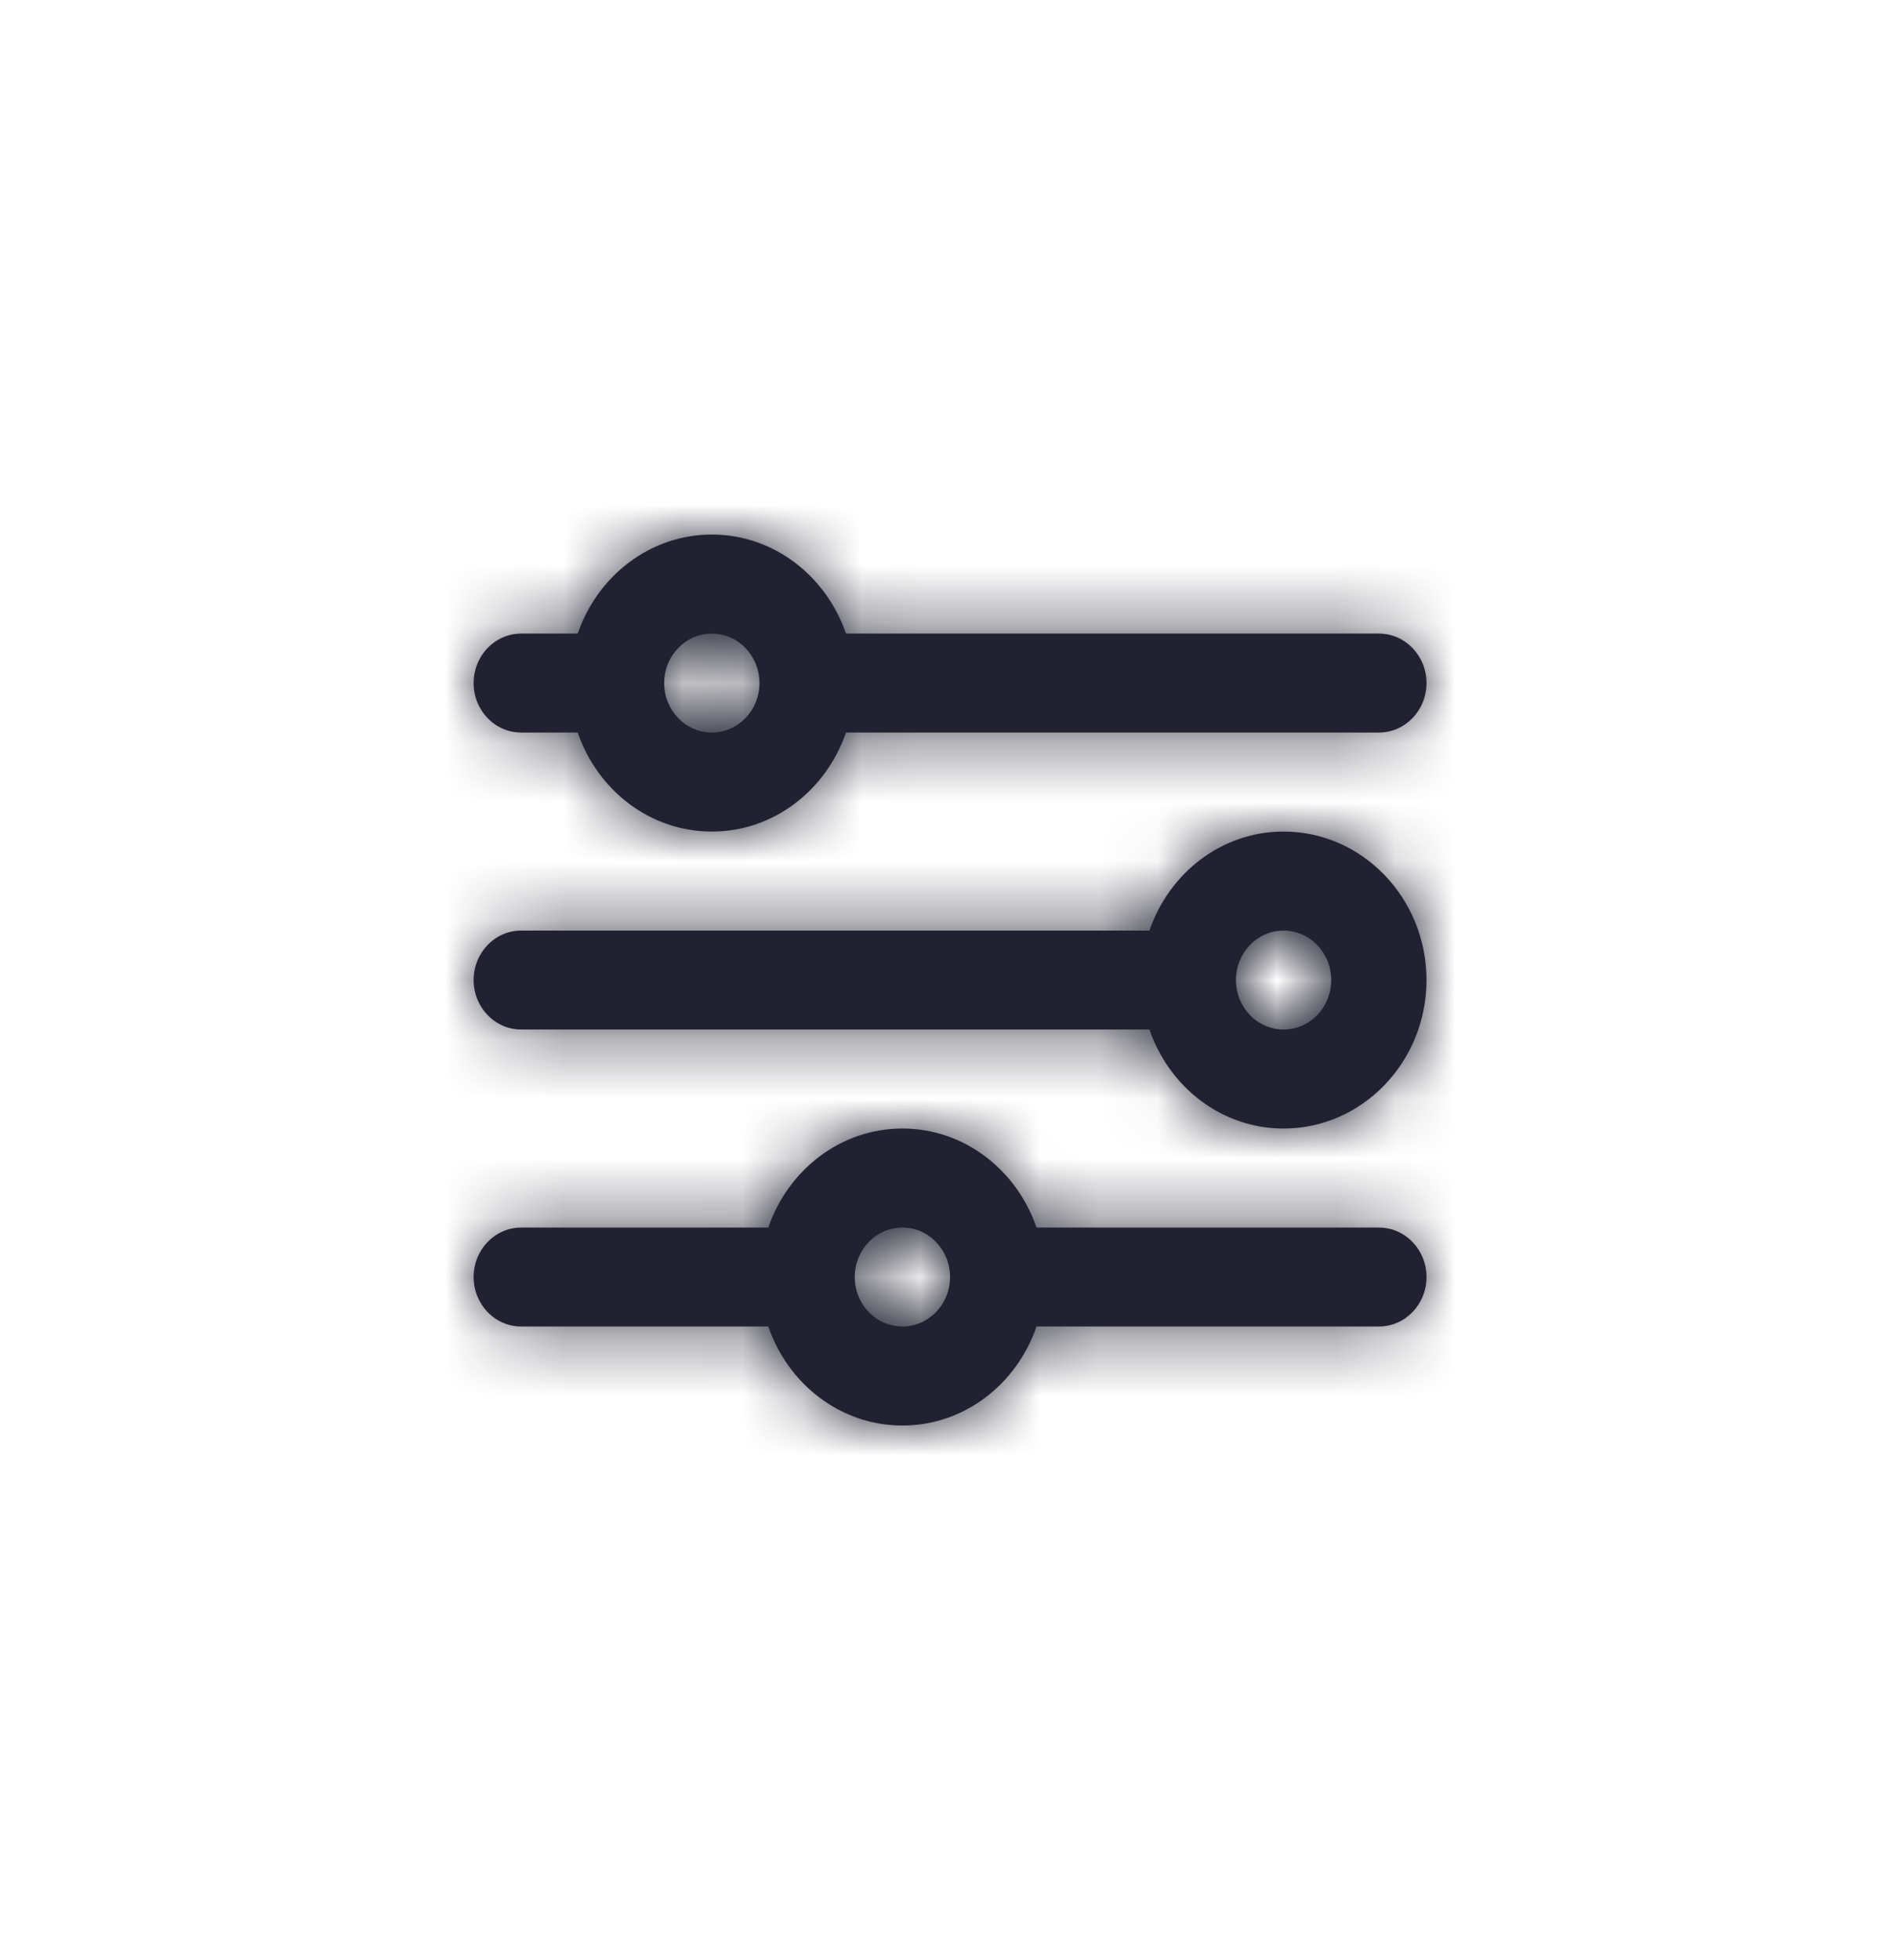 <svg width="32" height="33" viewBox="0 0 32 33" fill="none" xmlns="http://www.w3.org/2000/svg">
<path fill-rule="evenodd" clip-rule="evenodd" d="M15.198 22.333C14.755 22.333 14.396 21.96 14.396 21.5C14.396 21.04 14.755 20.667 15.198 20.667C15.641 20.667 16.001 21.04 16.001 21.5C16.001 21.96 15.641 22.333 15.198 22.333ZM23.223 20.667H17.457C17.125 19.699 16.243 19 15.198 19C14.154 19 13.272 19.699 12.94 20.667H8.779C8.335 20.667 7.977 21.039 7.977 21.5C7.977 21.961 8.335 22.333 8.779 22.333H12.94C13.272 23.301 14.154 24 15.198 24C16.243 24 17.125 23.301 17.457 22.333H23.223C23.666 22.333 24.025 21.961 24.025 21.5C24.025 21.039 23.666 20.667 23.223 20.667ZM21.618 17.333C21.175 17.333 20.816 16.96 20.816 16.5C20.816 16.04 21.175 15.667 21.618 15.667C22.061 15.667 22.42 16.04 22.42 16.5C22.42 16.96 22.061 17.333 21.618 17.333ZM21.618 14C20.573 14 19.691 14.699 19.359 15.667H8.779C8.335 15.667 7.977 16.039 7.977 16.5C7.977 16.961 8.335 17.333 8.779 17.333H19.359C19.691 18.301 20.573 19 21.618 19C22.945 19 24.025 17.878 24.025 16.5C24.025 15.122 22.945 14 21.618 14ZM11.989 10.667C12.432 10.667 12.791 11.04 12.791 11.5C12.791 11.96 12.432 12.333 11.989 12.333C11.546 12.333 11.186 11.96 11.186 11.5C11.186 11.04 11.546 10.667 11.989 10.667ZM8.779 12.333H9.73C10.062 13.301 10.944 14 11.989 14C13.034 14 13.915 13.301 14.248 12.333H23.223C23.666 12.333 24.025 11.961 24.025 11.5C24.025 11.039 23.666 10.667 23.223 10.667H14.248C13.915 9.699 13.034 9 11.989 9C10.944 9 10.062 9.699 9.73 10.667H8.779C8.335 10.667 7.977 11.039 7.977 11.5C7.977 11.961 8.335 12.333 8.779 12.333Z" fill="#212131"/>
<mask id="mask0_3211_62892" style="mask-type:luminance" maskUnits="userSpaceOnUse" x="7" y="9" width="18" height="15">
<path fill-rule="evenodd" clip-rule="evenodd" d="M15.198 22.333C14.755 22.333 14.396 21.96 14.396 21.5C14.396 21.04 14.755 20.667 15.198 20.667C15.641 20.667 16.001 21.04 16.001 21.5C16.001 21.96 15.641 22.333 15.198 22.333ZM23.223 20.667H17.457C17.125 19.699 16.243 19 15.198 19C14.154 19 13.272 19.699 12.94 20.667H8.779C8.335 20.667 7.977 21.039 7.977 21.5C7.977 21.961 8.335 22.333 8.779 22.333H12.94C13.272 23.301 14.154 24 15.198 24C16.243 24 17.125 23.301 17.457 22.333H23.223C23.666 22.333 24.025 21.961 24.025 21.5C24.025 21.039 23.666 20.667 23.223 20.667ZM21.618 17.333C21.175 17.333 20.816 16.96 20.816 16.5C20.816 16.04 21.175 15.667 21.618 15.667C22.061 15.667 22.42 16.04 22.42 16.5C22.42 16.96 22.061 17.333 21.618 17.333ZM21.618 14C20.573 14 19.691 14.699 19.359 15.667H8.779C8.335 15.667 7.977 16.039 7.977 16.5C7.977 16.961 8.335 17.333 8.779 17.333H19.359C19.691 18.301 20.573 19 21.618 19C22.945 19 24.025 17.878 24.025 16.5C24.025 15.122 22.945 14 21.618 14ZM11.989 10.667C12.432 10.667 12.791 11.04 12.791 11.5C12.791 11.96 12.432 12.333 11.989 12.333C11.546 12.333 11.186 11.96 11.186 11.5C11.186 11.04 11.546 10.667 11.989 10.667ZM8.779 12.333H9.73C10.062 13.301 10.944 14 11.989 14C13.034 14 13.915 13.301 14.248 12.333H23.223C23.666 12.333 24.025 11.961 24.025 11.5C24.025 11.039 23.666 10.667 23.223 10.667H14.248C13.915 9.699 13.034 9 11.989 9C10.944 9 10.062 9.699 9.73 10.667H8.779C8.335 10.667 7.977 11.039 7.977 11.5C7.977 11.961 8.335 12.333 8.779 12.333Z" fill="white"/>
</mask>
<g mask="url(#mask0_3211_62892)">
<rect x="6.371" y="6.5" width="19.258" height="20" fill="#212131"/>
</g>
</svg>
